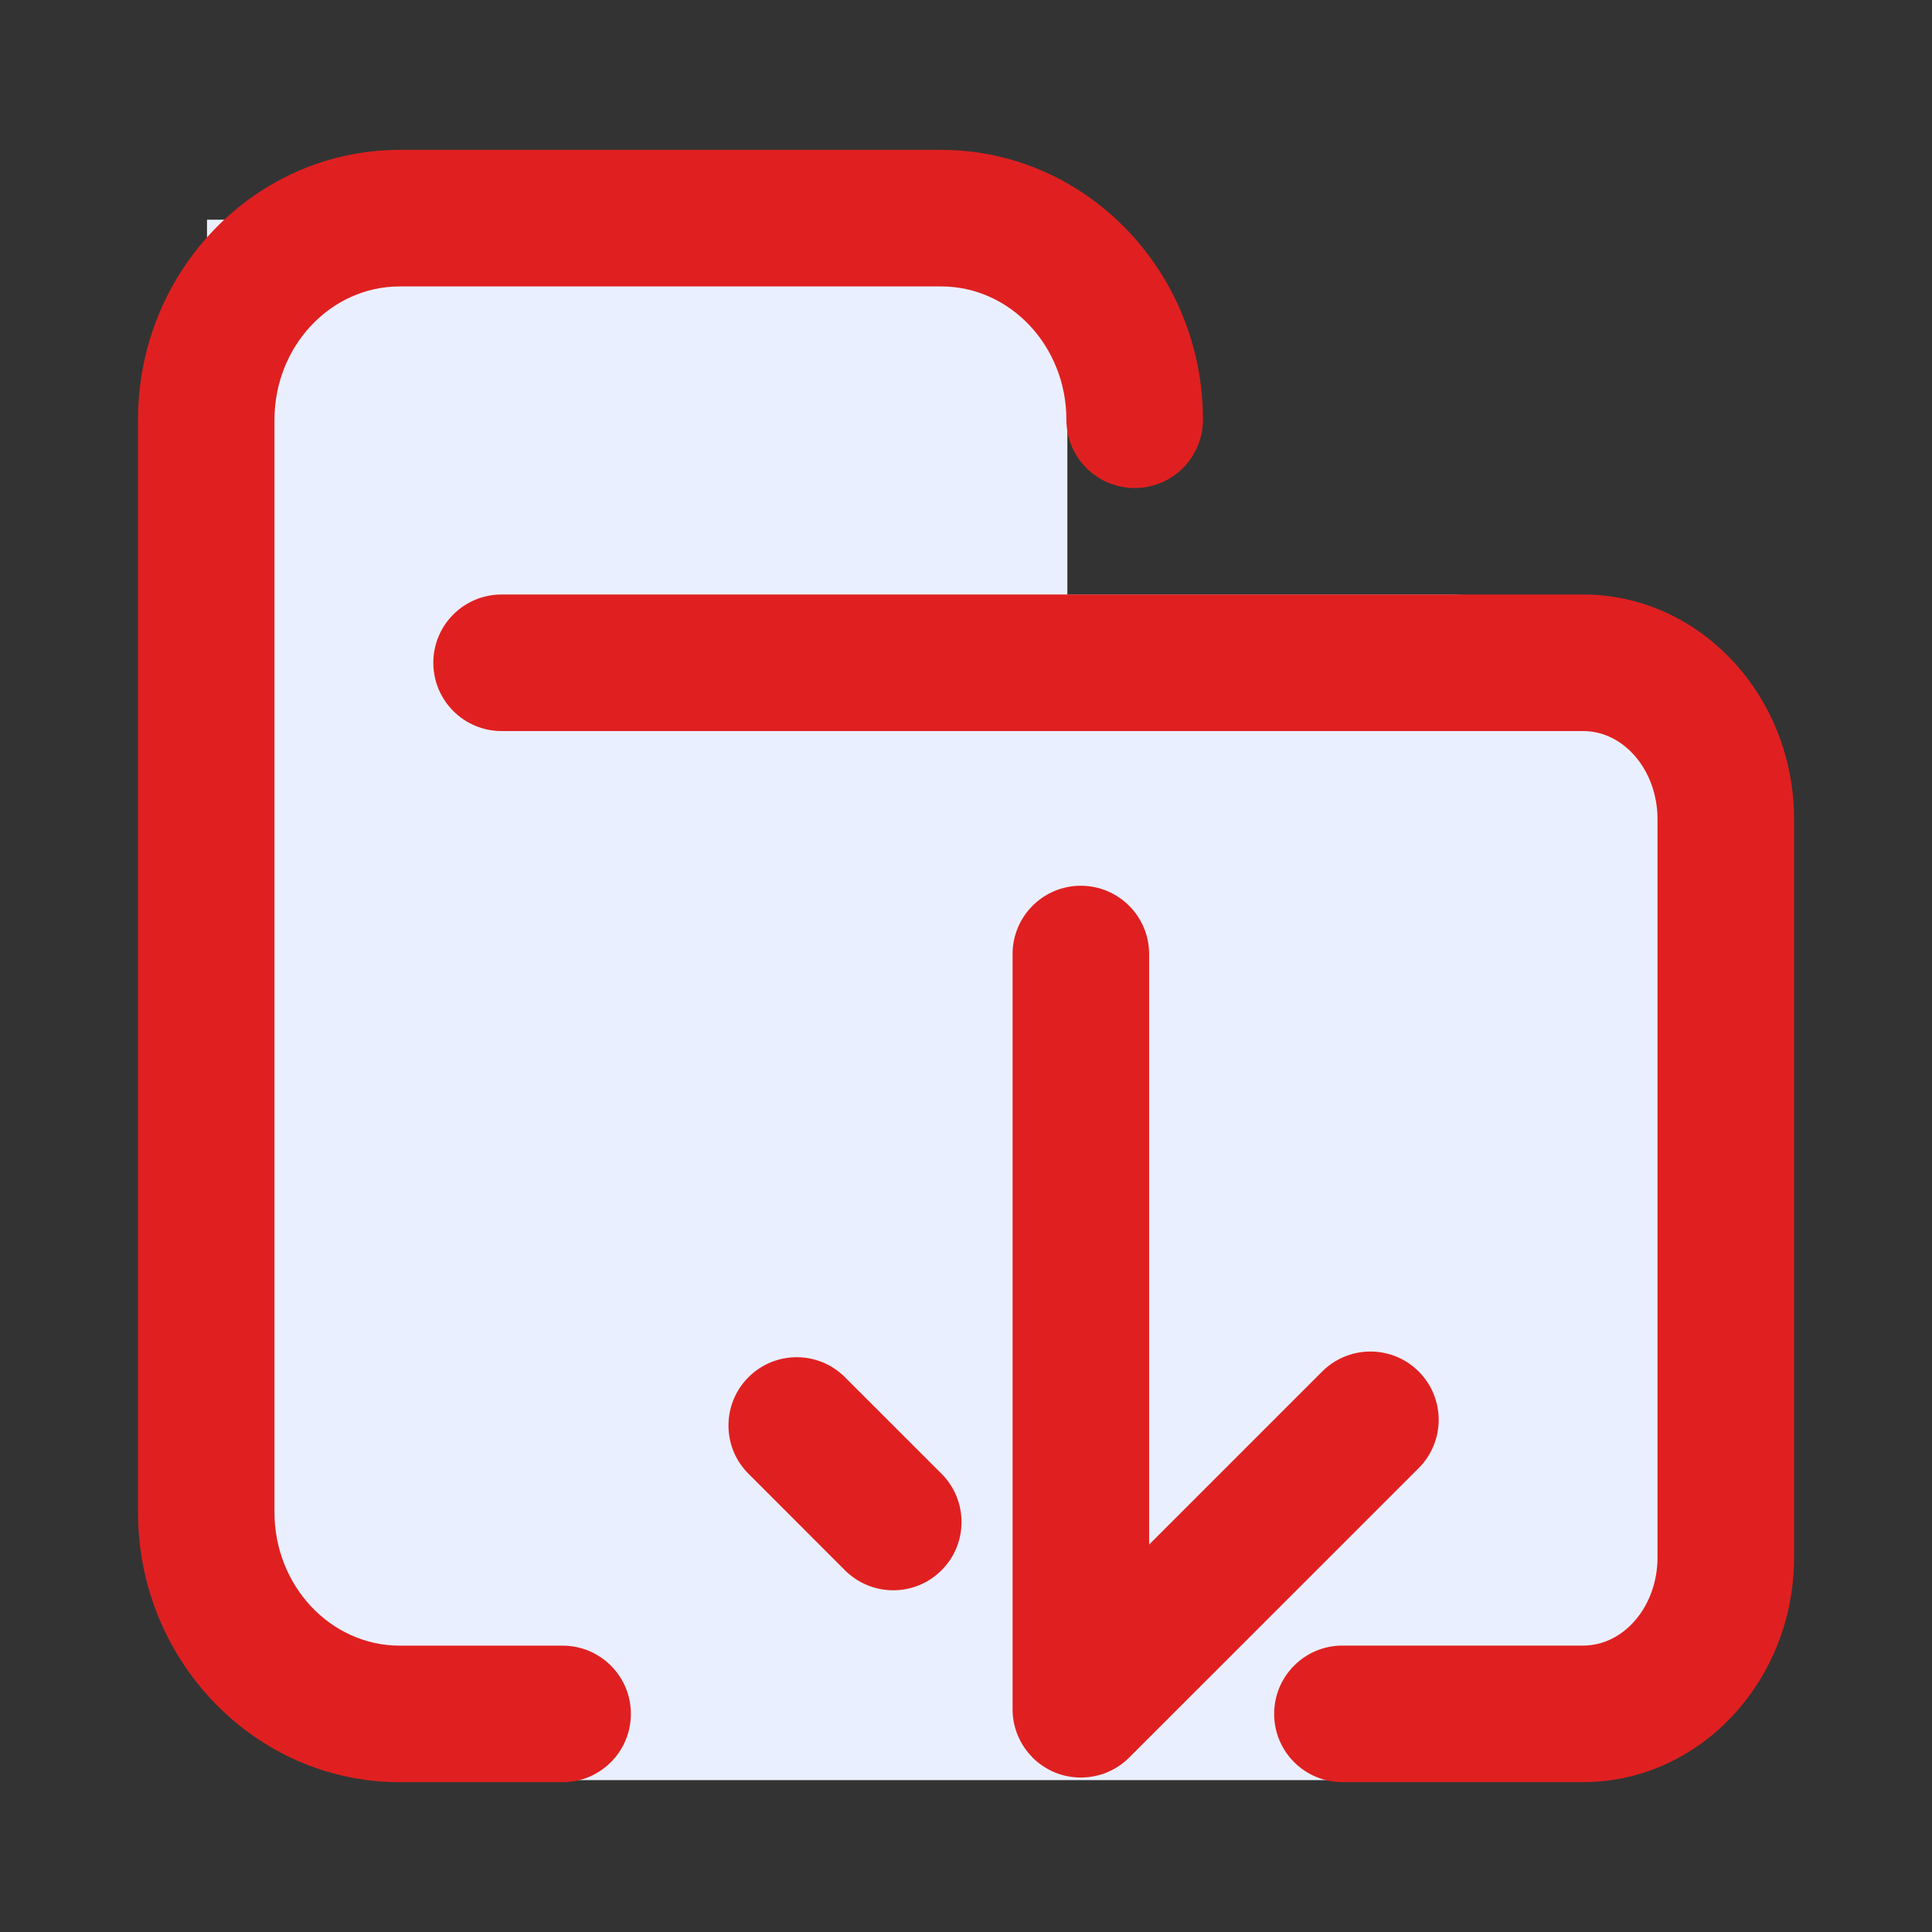 <?xml version="1.0" encoding="UTF-8"?>
<svg width="28px" height="28px" viewBox="0 0 28 28" version="1.1" xmlns="http://www.w3.org/2000/svg" xmlns:xlink="http://www.w3.org/1999/xlink">
    <rect x="0" y="0" width="28" height="28" fill="#333333" stroke="none"/>
    <!-- Generator: Sketch 63 (92445) - https://sketch.com -->
    <title>文件下载-点击前状态</title>
    <desc>Created with Sketch.</desc>
    <g id="后台设计" stroke="none" stroke-width="1" fill="none" fill-rule="evenodd">
        <g id="文件下载拆分-各种图标状态" transform="translate(-372, -335)">
            <g id="文件下载-加载失败状态" transform="translate(357, 335)">
                <g id="文件下载-点击前状态-2">
                    <g transform="translate(15, 0)">
                        <g id="文件下载-点击前状态">
                            <g id="编组" transform="translate(2, 2)">
                                <g id="编组-9" transform="translate(1, 1.184)" fill="#EAEFFF">
                                    <rect id="矩形" x="0" y="5.433" width="22" height="17.182" rx="4"></rect>
                                    <rect id="矩形" x="0" y="-7.01660952e-14" width="12.469" height="8.633"></rect>
                                </g>
                                <path d="M6.154,21.85 L3.794,21.85 C2.793,21.85 1.978,20.984 1.978,19.917 L1.978,4.083 C1.978,3.017 2.793,2.151 3.794,2.151 L11.64,2.151 C12.641,2.151 13.455,3.017 13.455,4.083 C13.455,4.629 13.898,5.073 14.445,5.073 C14.991,5.073 15.434,4.629 15.434,4.083 C15.434,1.927 13.732,0.172 11.64,0.172 L3.794,0.172 C1.702,0.172 0,1.927 0,4.083 L0,19.917 C0,22.074 1.702,23.829 3.794,23.829 L6.154,23.829 C6.7,23.829 7.143,23.386 7.143,22.839 C7.143,22.292 6.7,21.85 6.154,21.85" id="Fill-3" fill="#e02020"></path>
                                <path d="M20.944,6.616 L5.27,6.616 C4.723,6.616 4.28,7.058 4.28,7.605 C4.28,8.152 4.723,8.595 5.27,8.595 L20.944,8.595 C21.538,8.595 22.022,9.168 22.022,9.873 L22.022,20.571 C22.022,21.276 21.538,21.849 20.944,21.849 L17.455,21.849 C16.909,21.849 16.466,22.292 16.466,22.839 C16.466,23.386 16.909,23.828 17.455,23.828 L20.944,23.828 C22.629,23.828 24.001,22.367 24.001,20.571 L24.001,9.873 C24.001,8.077 22.629,6.616 20.944,6.616" id="Fill-5" fill="#e02020"></path>
                                <path d="M14.364,23.473 L18.561,19.277 C18.947,18.89 18.947,18.264 18.561,17.877 C18.175,17.491 17.548,17.491 17.162,17.877 L14.654,20.385 L14.654,11.827 C14.654,11.28 14.211,10.837 13.664,10.837 C13.118,10.837 12.675,11.28 12.675,11.827 L12.675,22.774 C12.675,22.903 12.701,23.031 12.751,23.152 C12.801,23.271 12.872,23.377 12.961,23.467 C12.963,23.469 12.963,23.472 12.965,23.473 L12.969,23.476 C13.059,23.566 13.167,23.637 13.286,23.687 C13.405,23.736 13.53,23.76 13.656,23.761 C13.659,23.761 13.661,23.763 13.664,23.763 C13.667,23.763 13.67,23.761 13.673,23.761 C13.799,23.76 13.924,23.736 14.043,23.687 C14.163,23.636 14.273,23.565 14.364,23.473" id="Fill-7" fill="#e02020"></path>
                                <path d="M10.246,17.96 C9.86,17.573 9.233,17.573 8.847,17.96 C8.461,18.346 8.461,18.973 8.847,19.358 L10.246,20.758 C10.633,21.144 11.259,21.144 11.645,20.758 C12.032,20.371 12.032,19.745 11.645,19.358 L10.246,17.96 Z" id="Fill-9" fill="#e02020"></path>
                            </g>
                        </g>
                    </g>
                </g>
            </g>
        </g>
    </g>
</svg>